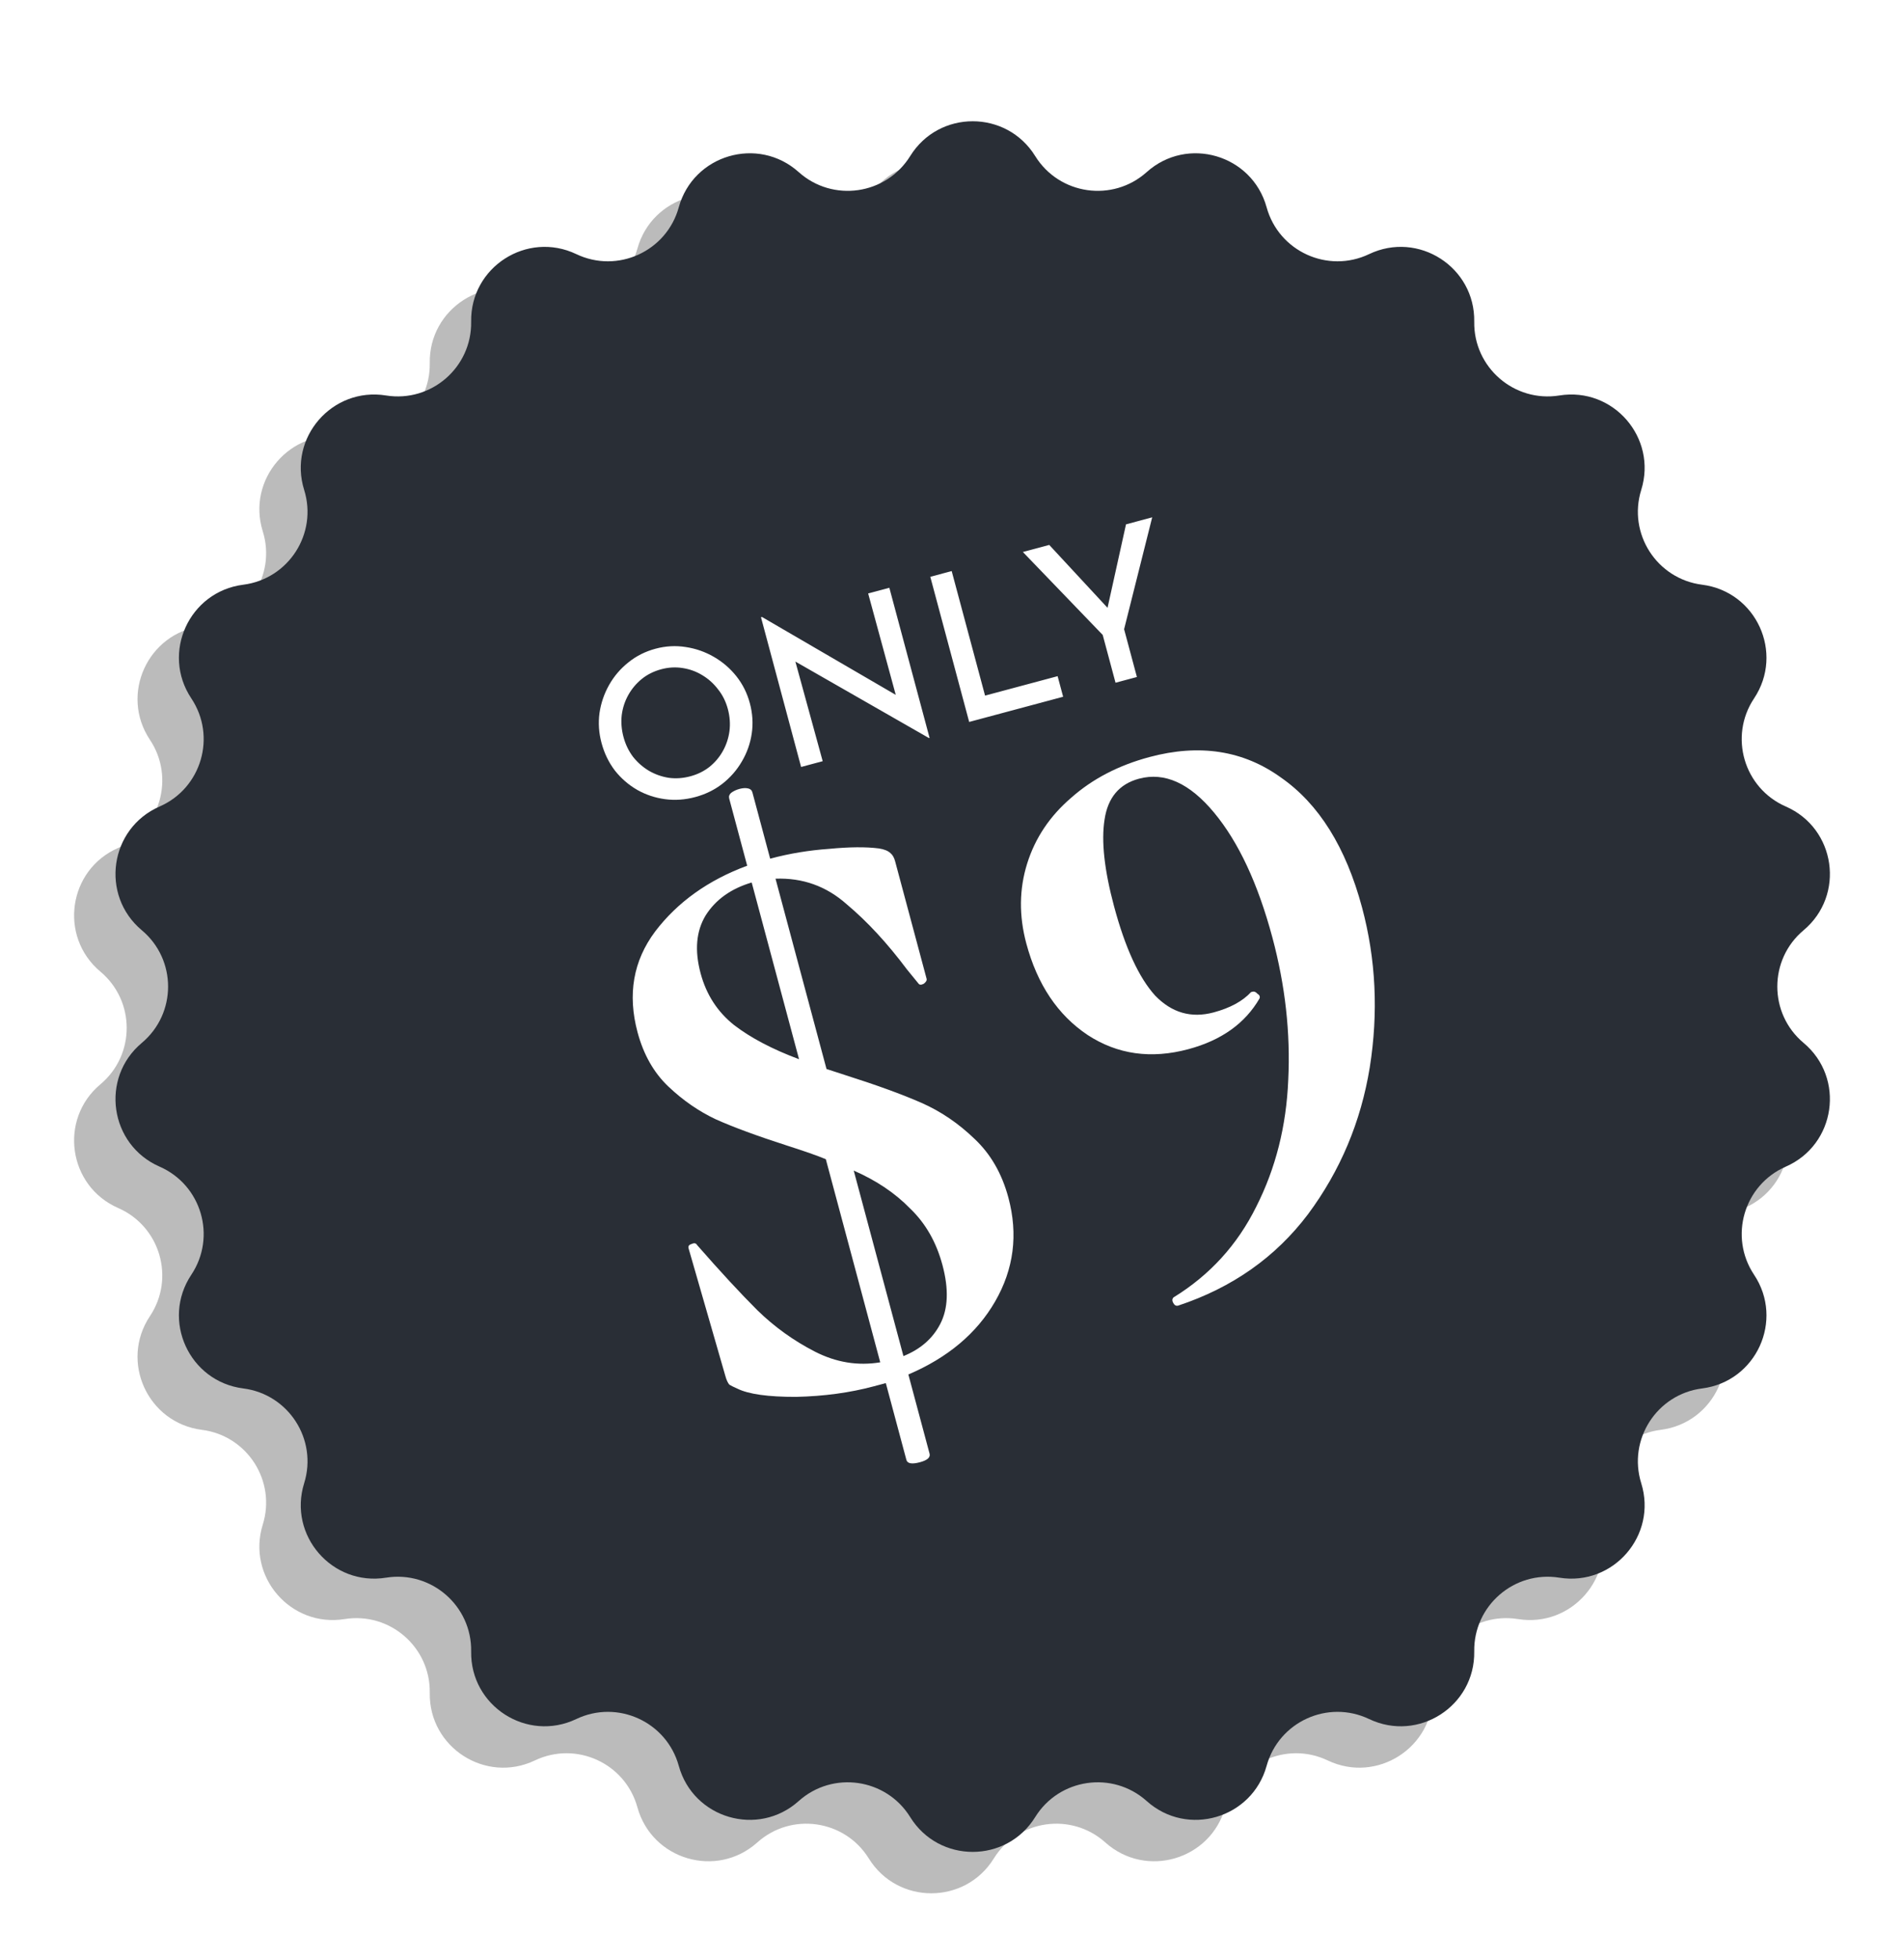 <svg width="138" height="142" viewBox="0 0 138 142" fill="none" xmlns="http://www.w3.org/2000/svg">
<g filter="url(#filter0_d_1_10076)">
<path d="M62.971 10.309C65.054 6.947 69.946 6.947 72.029 10.309C73.775 13.127 77.643 13.684 80.112 11.472C83.058 8.832 87.751 10.21 88.803 14.023C89.684 17.219 93.239 18.843 96.232 17.416C99.802 15.714 103.917 18.358 103.851 22.313C103.797 25.628 106.75 28.187 110.023 27.661C113.929 27.033 117.132 30.73 115.955 34.506C114.969 37.671 117.081 40.959 120.37 41.376C124.294 41.875 126.326 46.324 124.133 49.615C122.295 52.374 123.396 56.124 126.434 57.451C130.058 59.035 130.754 63.876 127.723 66.417C125.182 68.546 125.182 72.454 127.723 74.583C130.754 77.124 130.058 81.965 126.434 83.549C123.396 84.876 122.295 88.626 124.133 91.385C126.326 94.676 124.294 99.125 120.37 99.624C117.081 100.041 114.969 103.329 115.955 106.494C117.132 110.27 113.929 113.967 110.023 113.339C106.75 112.813 103.797 115.373 103.851 118.687C103.917 122.642 99.802 125.286 96.232 123.584C93.239 122.157 89.684 123.781 88.803 126.977C87.751 130.79 83.058 132.168 80.112 129.528C77.643 127.316 73.775 127.873 72.029 130.691C69.946 134.053 65.054 134.053 62.971 130.691C61.225 127.873 57.357 127.316 54.888 129.528C51.942 132.168 47.248 130.79 46.197 126.977C45.316 123.781 41.761 122.157 38.768 123.584C35.198 125.286 31.083 122.642 31.149 118.687C31.203 115.373 28.25 112.813 24.977 113.339C21.072 113.967 17.868 110.27 19.045 106.494C20.032 103.329 17.919 100.041 14.63 99.624C10.706 99.125 8.674 94.676 10.867 91.385C12.705 88.626 11.604 84.876 8.566 83.549C4.942 81.965 4.246 77.124 7.277 74.583C9.818 72.454 9.818 68.546 7.277 66.417C4.246 63.876 4.942 59.035 8.566 57.451C11.604 56.124 12.705 52.374 10.867 49.615C8.674 46.324 10.706 41.875 14.63 41.376C17.919 40.959 20.032 37.671 19.045 34.506C17.868 30.73 21.072 27.033 24.977 27.661C28.25 28.187 31.203 25.628 31.149 22.313C31.083 18.358 35.198 15.714 38.768 17.416C41.761 18.843 45.316 17.219 46.197 14.023C47.248 10.21 51.942 8.832 54.888 11.472C57.357 13.684 61.225 13.127 62.971 10.309Z" fill="#BBBBBB"/>
<path d="M65.971 7.309C68.054 3.947 72.946 3.947 75.029 7.309C76.775 10.127 80.643 10.684 83.112 8.472C86.058 5.832 90.751 7.21 91.803 11.023C92.684 14.219 96.239 15.843 99.232 14.416C102.802 12.714 106.917 15.358 106.851 19.313C106.797 22.628 109.75 25.187 113.023 24.661C116.929 24.033 120.132 27.73 118.955 31.506C117.969 34.671 120.081 37.959 123.37 38.376C127.294 38.875 129.326 43.324 127.133 46.615C125.295 49.374 126.396 53.124 129.434 54.451C133.058 56.035 133.754 60.876 130.723 63.417C128.182 65.546 128.182 69.454 130.723 71.583C133.754 74.124 133.058 78.965 129.434 80.549C126.396 81.876 125.295 85.626 127.133 88.385C129.326 91.676 127.294 96.125 123.37 96.624C120.081 97.041 117.969 100.329 118.955 103.494C120.132 107.27 116.929 110.967 113.023 110.339C109.75 109.813 106.797 112.373 106.851 115.687C106.917 119.642 102.802 122.286 99.232 120.584C96.239 119.157 92.684 120.781 91.803 123.977C90.751 127.79 86.058 129.168 83.112 126.528C80.643 124.316 76.775 124.873 75.029 127.691C72.946 131.053 68.054 131.053 65.971 127.691C64.225 124.873 60.357 124.316 57.888 126.528C54.942 129.168 50.248 127.79 49.197 123.977C48.316 120.781 44.761 119.157 41.768 120.584C38.198 122.286 34.083 119.642 34.149 115.687C34.203 112.373 31.25 109.813 27.977 110.339C24.072 110.967 20.868 107.27 22.045 103.494C23.032 100.329 20.919 97.041 17.63 96.624C13.706 96.125 11.674 91.676 13.867 88.385C15.705 85.626 14.604 81.876 11.566 80.549C7.942 78.965 7.246 74.124 10.277 71.583C12.818 69.454 12.818 65.546 10.277 63.417C7.246 60.876 7.942 56.035 11.566 54.451C14.604 53.124 15.705 49.374 13.867 46.615C11.674 43.324 13.706 38.875 17.63 38.376C20.919 37.959 23.032 34.671 22.045 31.506C20.868 27.73 24.072 24.033 27.977 24.661C31.25 25.187 34.203 22.628 34.149 19.313C34.083 15.358 38.198 12.714 41.768 14.416C44.761 15.843 48.316 14.219 49.197 11.023C50.248 7.21 54.942 5.832 57.888 8.472C60.357 10.684 64.225 10.127 65.971 7.309Z" fill="#292E36"/>
<path d="M73.088 82.8C73.802 85.466 73.481 87.975 72.123 90.326C70.793 92.629 68.698 94.391 65.837 95.613L67.374 101.351C67.447 101.621 67.213 101.829 66.672 101.974C66.092 102.129 65.766 102.072 65.694 101.801L64.203 96.237L63.334 96.47C61.595 96.936 59.717 97.191 57.699 97.235C55.672 97.24 54.252 97.04 53.44 96.637C53.205 96.534 53.014 96.44 52.867 96.355C52.748 96.222 52.648 96 52.565 95.691L49.922 86.522L49.906 86.465C49.865 86.31 49.941 86.207 50.134 86.155C50.317 86.065 50.448 86.092 50.528 86.236C52.2 88.148 53.658 89.725 54.901 90.965C56.135 92.167 57.519 93.162 59.056 93.952C60.593 94.741 62.174 95 63.799 94.731L59.855 80.01C59.249 79.758 58.312 79.429 57.044 79.024C54.868 78.323 53.145 77.687 51.874 77.117C50.642 76.536 49.498 75.745 48.443 74.744C47.388 73.743 46.643 72.431 46.208 70.808C45.473 68.065 45.898 65.632 47.483 63.51C49.106 61.377 51.33 59.787 54.156 58.74L52.851 53.872C52.81 53.717 52.856 53.581 52.99 53.462C53.162 53.333 53.364 53.237 53.596 53.175C53.828 53.113 54.032 53.1 54.207 53.136C54.382 53.172 54.49 53.267 54.532 53.422L55.821 58.232L55.879 58.216C57.231 57.854 58.639 57.622 60.102 57.519C61.555 57.379 62.753 57.368 63.697 57.488C64.086 57.549 64.364 57.661 64.532 57.823C64.689 57.947 64.804 58.144 64.876 58.414L67.159 66.934C67.19 67.05 67.12 67.172 66.947 67.301C66.764 67.391 66.638 67.384 66.568 67.278L65.736 66.259C64.317 64.362 62.859 62.785 61.363 61.53C59.895 60.225 58.177 59.609 56.209 59.681L59.905 73.474L61.266 73.917C63.529 74.636 65.364 75.303 66.772 75.92C68.18 76.537 69.47 77.413 70.644 78.547C71.807 79.644 72.622 81.061 73.088 82.8ZM50.779 66.54C51.193 68.085 52.005 69.338 53.215 70.297C54.414 71.218 55.98 72.041 57.914 72.765L54.482 59.957C52.985 60.4 51.873 61.194 51.145 62.342C50.456 63.479 50.334 64.878 50.779 66.54ZM65.48 94.28C66.713 93.784 67.603 93.007 68.148 91.95C68.721 90.844 68.775 89.422 68.309 87.683C67.864 86.022 67.084 84.657 65.969 83.589C64.883 82.472 63.519 81.554 61.877 80.835L65.48 94.28ZM86.129 72.038C83.424 72.763 80.993 72.42 78.834 71.011C76.666 69.563 75.183 67.351 74.386 64.376C73.847 62.367 73.868 60.436 74.448 58.583C75.028 56.729 76.093 55.14 77.643 53.813C79.182 52.448 81.072 51.466 83.313 50.865C86.945 49.892 90.121 50.387 92.842 52.35C95.591 54.263 97.55 57.403 98.72 61.769C99.724 65.517 99.911 69.38 99.279 73.359C98.637 77.3 97.144 80.847 94.801 84.001C92.447 87.117 89.311 89.323 85.394 90.621C85.239 90.663 85.117 90.592 85.026 90.409C84.946 90.265 84.954 90.139 85.049 90.031C87.68 88.414 89.681 86.222 91.051 83.453C92.46 80.674 93.233 77.609 93.371 74.259C93.537 70.861 93.154 67.422 92.222 63.945C91.176 60.043 89.767 57.025 87.994 54.891C86.222 52.757 84.408 51.938 82.553 52.435C81.124 52.818 80.291 53.808 80.056 55.403C79.811 56.959 80.04 59.051 80.744 61.679C81.552 64.692 82.544 66.849 83.72 68.149C84.925 69.4 86.339 69.808 87.962 69.373C89.159 69.052 90.063 68.561 90.673 67.901L90.789 67.87C90.905 67.839 91.022 67.89 91.141 68.024C91.288 68.109 91.338 68.22 91.292 68.356C90.245 70.169 88.524 71.396 86.129 72.038Z" fill="white"/>
<path d="M43.597 49.84C43.402 49.115 43.354 48.394 43.451 47.674C43.558 46.952 43.79 46.273 44.148 45.639C44.506 45.005 44.971 44.461 45.543 44.007C46.113 43.544 46.77 43.213 47.513 43.014C48.247 42.817 48.977 42.777 49.702 42.893C50.424 43 51.103 43.237 51.74 43.605C52.377 43.972 52.922 44.442 53.376 45.014C53.829 45.587 54.153 46.235 54.347 46.959C54.547 47.703 54.593 48.436 54.486 49.158C54.38 49.88 54.141 50.555 53.771 51.182C53.41 51.807 52.939 52.347 52.357 52.803C51.782 53.247 51.128 53.568 50.394 53.764C49.65 53.964 48.918 54.015 48.199 53.918C47.479 53.821 46.808 53.597 46.186 53.246C45.562 52.885 45.023 52.419 44.569 51.847C44.123 51.262 43.798 50.593 43.597 49.84ZM45.19 49.413C45.335 49.954 45.568 50.435 45.888 50.857C46.215 51.266 46.6 51.603 47.044 51.867C47.484 52.121 47.959 52.289 48.468 52.37C48.983 52.44 49.506 52.403 50.038 52.26C50.559 52.121 51.021 51.893 51.423 51.578C51.823 51.254 52.145 50.873 52.39 50.434C52.642 49.984 52.802 49.501 52.871 48.985C52.938 48.46 52.898 47.927 52.754 47.386C52.609 46.845 52.373 46.37 52.045 45.961C51.725 45.539 51.344 45.197 50.9 44.932C50.466 44.666 49.99 44.493 49.472 44.414C48.964 44.333 48.449 44.362 47.928 44.502C47.387 44.647 46.916 44.882 46.517 45.206C46.117 45.531 45.791 45.918 45.539 46.369C45.287 46.819 45.128 47.307 45.062 47.832C45.005 48.355 45.048 48.882 45.19 49.413ZM67.331 49.49L57.078 43.619L57.565 43.643L59.628 51.166L58.063 51.585L55.155 40.733L55.227 40.714L65.384 46.627L64.995 46.622L62.923 39.009L64.459 38.597L67.375 49.478L67.331 49.49ZM67.427 37.802L68.977 37.387L71.396 46.413L76.655 45.004L77.055 46.496L70.245 48.321L67.427 37.802ZM79.924 42.016L74.136 36.004L76.048 35.492L80.614 40.418L80.158 40.571L81.612 34.001L83.51 33.492L81.474 41.601L82.402 45.064L80.852 45.479L79.924 42.016Z" fill="white"/>
</g>
<defs>
<filter id="filter0_d_1_10076" x="1.371" y="4.788" width="135.258" height="136.425" filterUnits="userSpaceOnUse" color-interpolation-filters="sRGB">
<feFlood flood-opacity="0" result="BackgroundImageFix"/>
<feColorMatrix in="SourceAlpha" type="matrix" values="0 0 0 0 0 0 0 0 0 0 0 0 0 0 0 0 0 0 127 0" result="hardAlpha"/>
<feOffset dy="4"/>
<feGaussianBlur stdDeviation="2"/>
<feComposite in2="hardAlpha" operator="out"/>
<feColorMatrix type="matrix" values="0 0 0 0 0 0 0 0 0 0 0 0 0 0 0 0 0 0 0.25 0"/>
<feBlend mode="normal" in2="BackgroundImageFix" result="effect1_dropShadow_1_10076"/>
<feBlend mode="normal" in="SourceGraphic" in2="effect1_dropShadow_1_10076" result="shape"/>
</filter>
</defs>
</svg>
